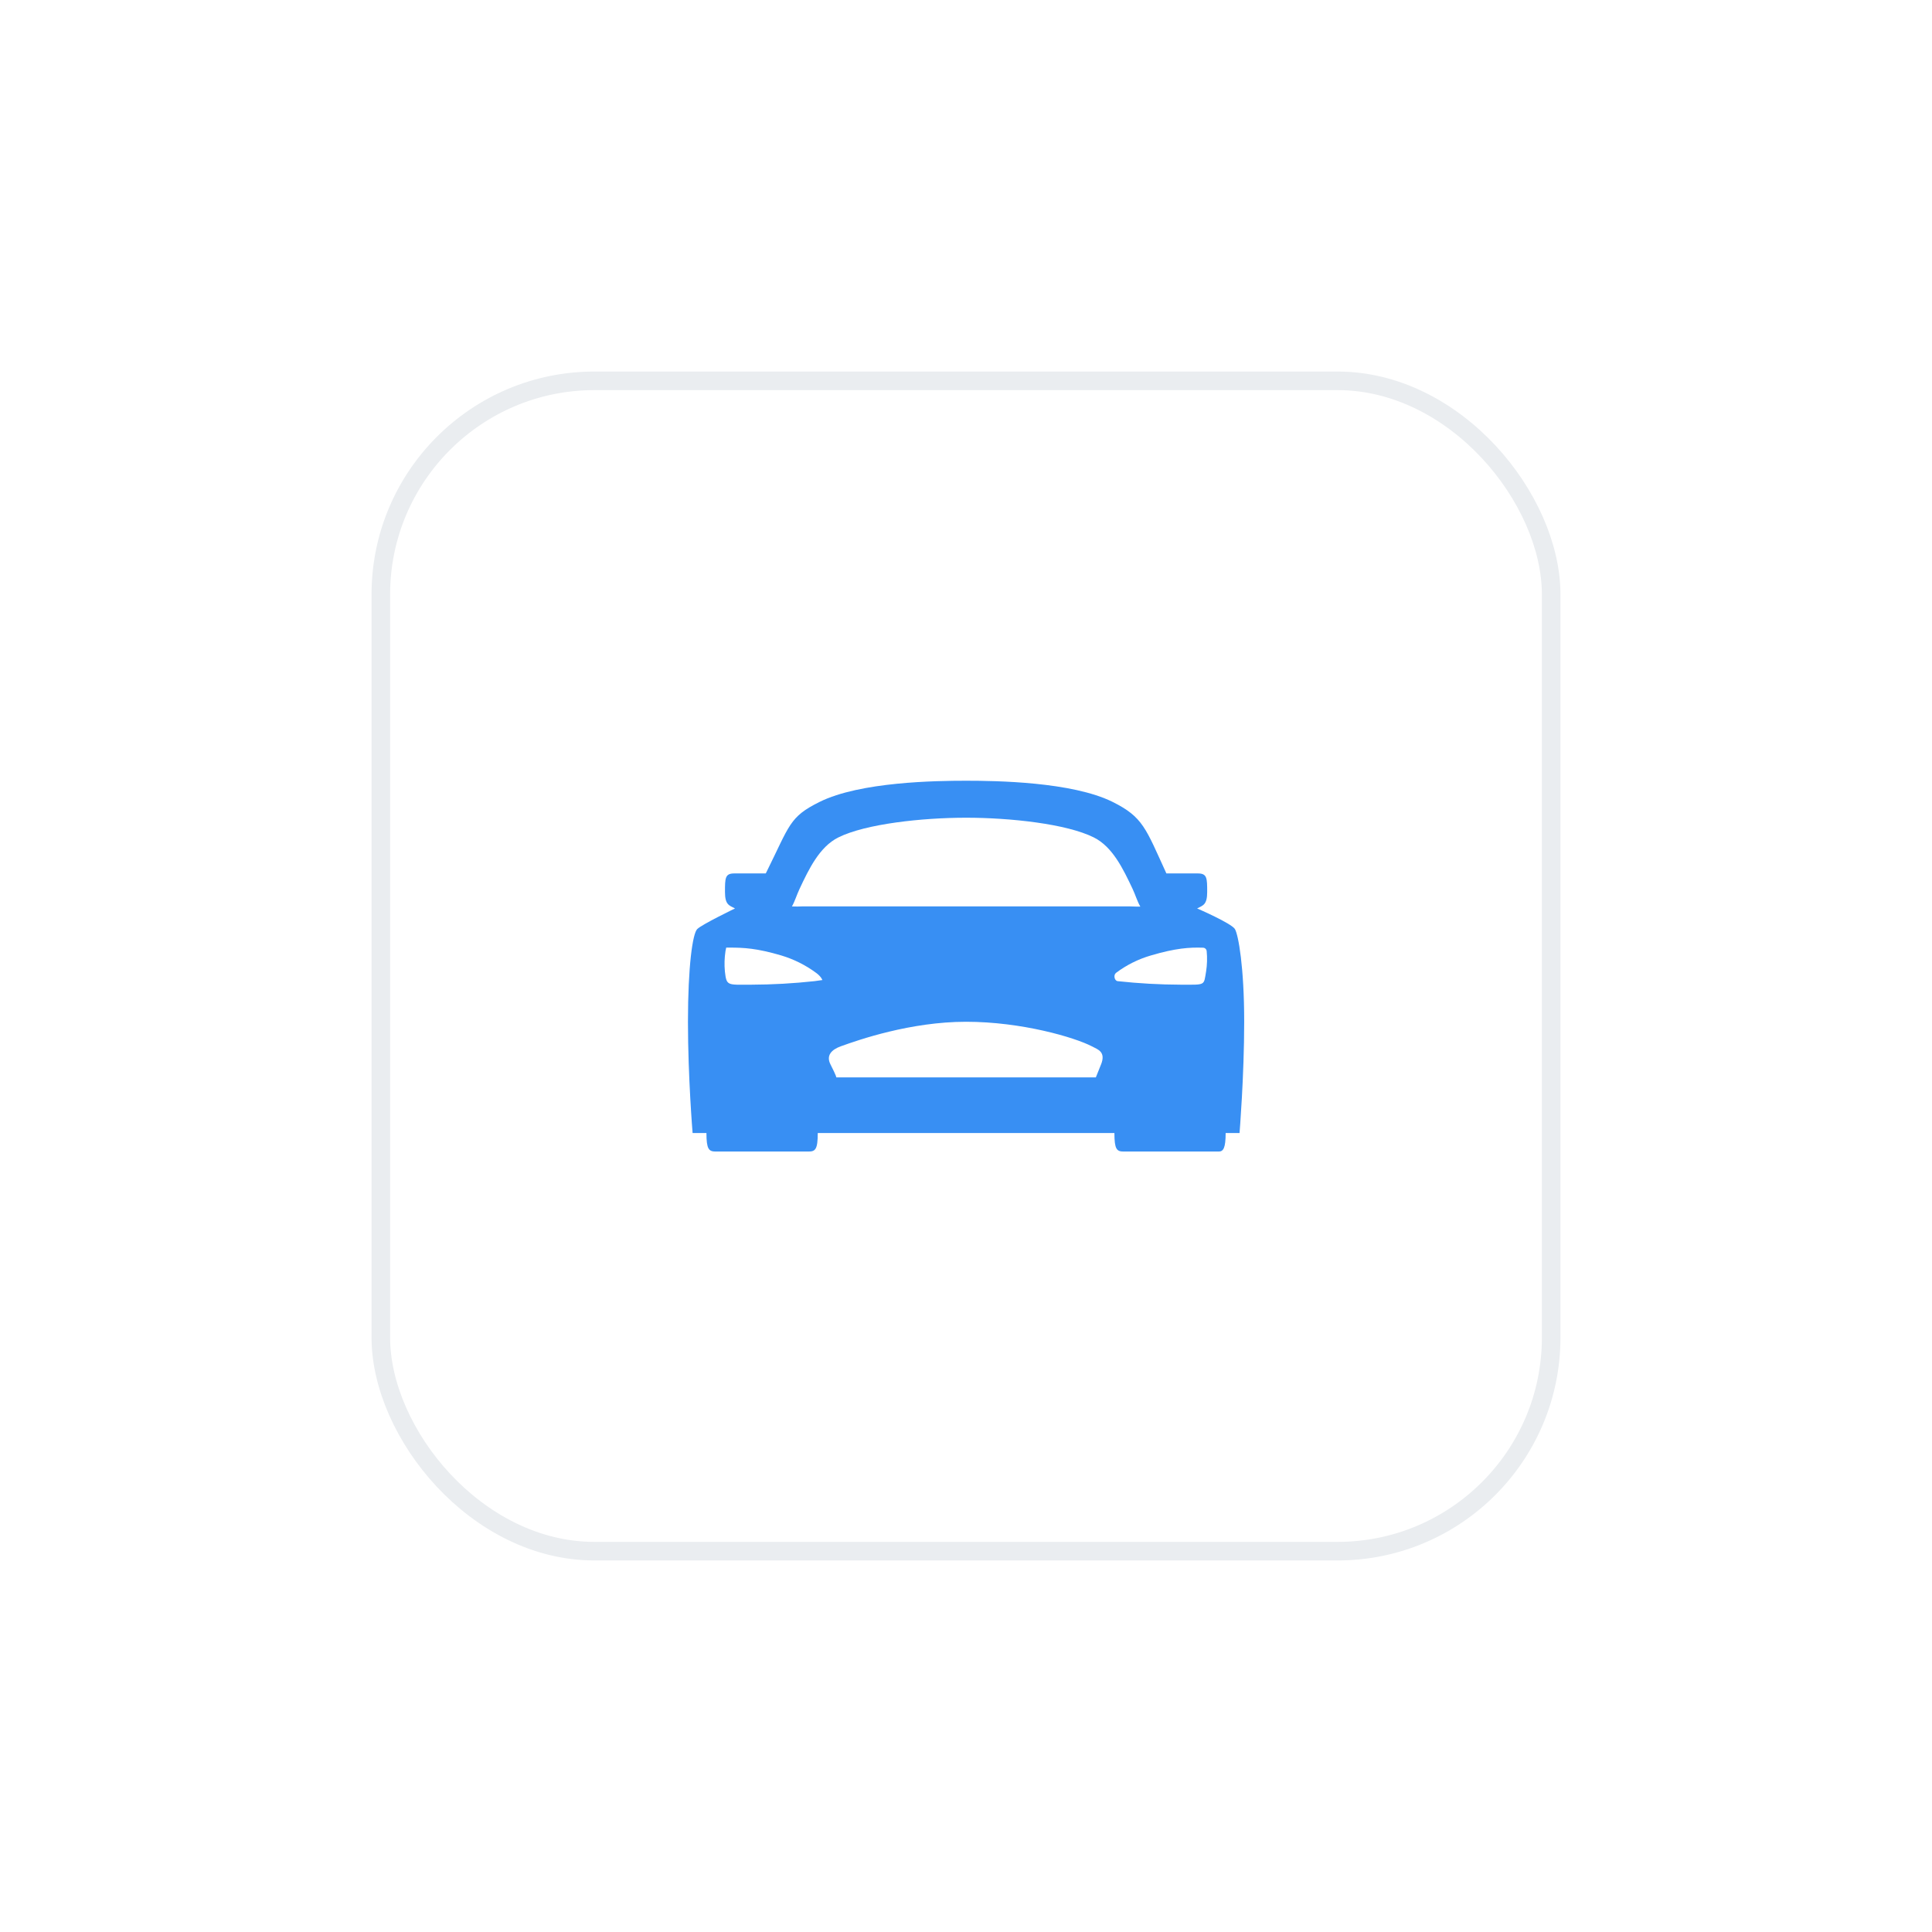<svg width="104" height="104" viewBox="0 0 104 104" fill="none" xmlns="http://www.w3.org/2000/svg">
<g filter="url(#filter0_d_339_1936)">
<g clip-path="url(#clip0_339_1936)">
<rect x="20" y="16" width="64" height="64" rx="12" fill="white"/>
<path d="M66.476 46.012C66.289 45.7 64.442 44.902 64.442 44.902C64.763 44.736 64.983 44.702 64.983 44.016C64.983 43.267 64.979 43.017 64.48 43.017H62.787C62.78 43.002 62.772 42.987 62.766 42.971C61.673 40.585 61.526 39.981 59.896 39.169C57.71 38.082 53.611 38.027 52.004 38.027C50.397 38.027 46.298 38.082 44.114 39.169C42.482 39.98 42.523 40.398 41.245 42.971C41.245 42.978 41.231 42.996 41.219 43.017H39.525C39.029 43.017 39.026 43.267 39.026 44.016C39.026 44.702 39.245 44.736 39.566 44.902C39.566 44.902 37.782 45.762 37.532 46.012C37.283 46.261 37.033 48.008 37.033 51.002C37.033 53.996 37.283 56.99 37.283 56.99H38.028C38.028 57.864 38.156 57.988 38.53 57.988H43.521C43.895 57.988 44.02 57.864 44.02 56.99H59.989C59.989 57.864 60.113 57.988 60.487 57.988H65.603C65.852 57.988 65.977 57.801 65.977 56.99H66.725C66.725 56.99 66.975 53.934 66.975 51.002C66.975 48.07 66.663 46.324 66.476 46.012ZM43.849 48.815C42.713 48.939 41.571 49.003 40.428 49.006C39.154 49.006 39.111 49.087 39.021 48.292C38.987 47.928 38.998 47.561 39.053 47.2L39.092 47.01H39.279C40.028 47.01 40.73 47.041 42.058 47.433C42.733 47.635 43.368 47.953 43.935 48.372C44.207 48.569 44.269 48.756 44.269 48.756L43.849 48.815ZM59.266 53.306L58.99 53.996H45.018C45.018 53.996 45.042 53.958 44.706 53.299C44.456 52.811 44.768 52.499 45.262 52.322C46.217 51.977 49.01 51.002 52.004 51.002C54.998 51.002 57.846 51.843 58.772 52.322C59.115 52.499 59.541 52.624 59.266 53.31V53.306ZM43.235 44.79C43.033 44.801 42.831 44.803 42.63 44.794C42.793 44.505 42.883 44.182 43.042 43.845C43.541 42.785 44.112 41.585 45.128 41.079C46.596 40.348 49.64 40.018 52.004 40.018C54.368 40.018 57.412 40.345 58.88 41.079C59.896 41.585 60.464 42.785 60.966 43.845C61.126 44.185 61.215 44.51 61.383 44.801C61.258 44.808 61.114 44.801 60.772 44.79H43.235ZM64.925 48.29C64.792 49.068 64.916 49.006 63.58 49.006C62.437 49.003 61.295 48.939 60.159 48.815C59.982 48.783 59.931 48.483 60.073 48.372C60.637 47.948 61.273 47.63 61.95 47.433C63.278 47.041 64.025 46.989 64.763 47.015C64.812 47.017 64.86 47.037 64.895 47.072C64.931 47.106 64.952 47.153 64.956 47.202C64.991 47.566 64.981 47.932 64.925 48.292V48.29Z" fill="#388FF3"/>
</g>
<rect x="20.5" y="16.5" width="63" height="63" rx="11.5" stroke="#EAEDF0"/>
</g>
<defs>
<filter id="filter0_d_339_1936" x="0" y="0" width="104" height="104" filterUnits="userSpaceOnUse" color-interpolation-filters="sRGB">
<feFlood flood-opacity="0" result="BackgroundImageFix"/>
<feColorMatrix in="SourceAlpha" type="matrix" values="0 0 0 0 0 0 0 0 0 0 0 0 0 0 0 0 0 0 127 0" result="hardAlpha"/>
<feOffset dy="4"/>
<feGaussianBlur stdDeviation="10"/>
<feComposite in2="hardAlpha" operator="out"/>
<feColorMatrix type="matrix" values="0 0 0 0 0 0 0 0 0 0 0 0 0 0 0 0 0 0 0.08 0"/>
<feBlend mode="normal" in2="BackgroundImageFix" result="effect1_dropShadow_339_1936"/>
<feBlend mode="normal" in="SourceGraphic" in2="effect1_dropShadow_339_1936" result="shape"/>
</filter>
<clipPath id="clip0_339_1936">
<rect x="20" y="16" width="64" height="64" rx="12" fill="white"/>
</clipPath>
</defs>
</svg>
